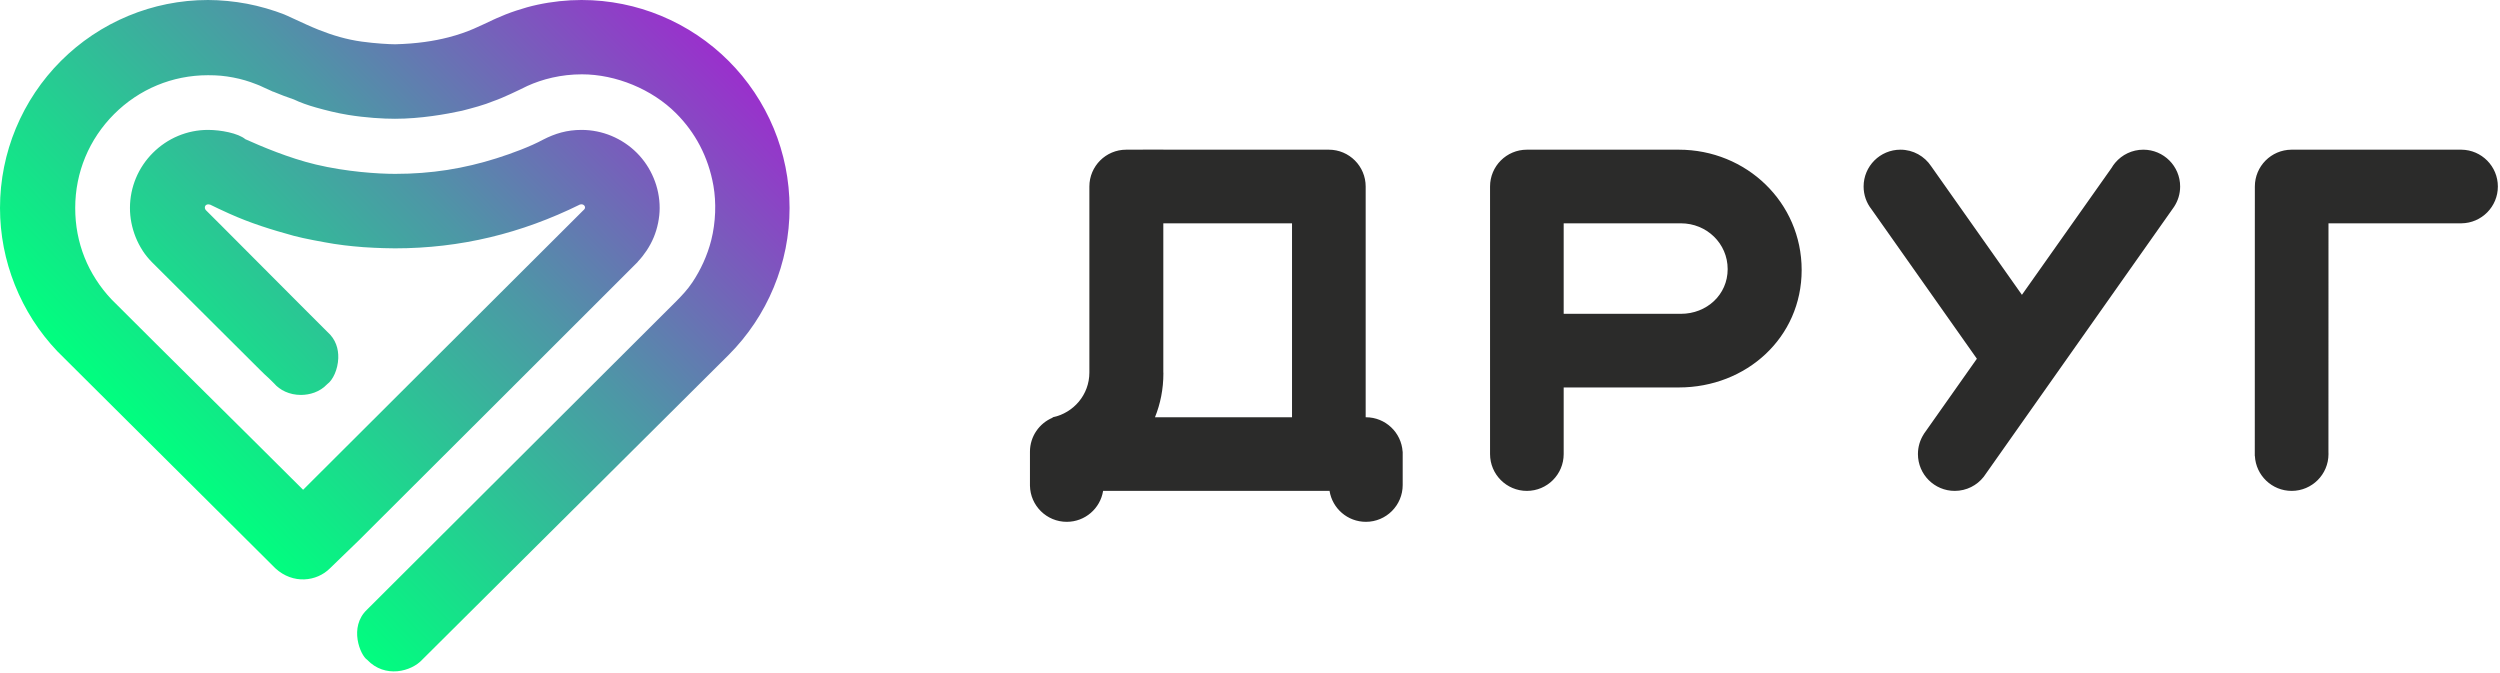<svg width="104" height="28" viewBox="0 0 104 28" fill="none" xmlns="http://www.w3.org/2000/svg">
<path fill-rule="evenodd" clip-rule="evenodd" d="M30.314 14.763C30.712 14.364 31.072 13.925 31.387 13.453C31.7 12.985 31.969 12.483 32.187 11.955C32.403 11.434 32.569 10.892 32.68 10.335C32.788 9.788 32.846 9.226 32.846 8.653C32.846 7.485 32.612 6.368 32.189 5.346C31.749 4.284 31.106 3.33 30.311 2.535C29.516 1.74 28.562 1.097 27.499 0.657C26.478 0.234 25.36 0 24.192 0C23.89 0 23.582 0.017 23.271 0.05C22.957 0.084 22.652 0.133 22.358 0.197C22.072 0.258 21.778 0.34 21.479 0.44C21.176 0.54 20.89 0.653 20.618 0.776L20.619 0.777L20.544 0.81C19.99 1.064 19.504 1.336 18.648 1.555C18.048 1.708 17.353 1.818 16.441 1.842C16.216 1.842 15.62 1.81 15.049 1.731C14.423 1.645 13.838 1.471 13.252 1.238C12.89 1.093 12.566 0.938 12.221 0.78C12.139 0.74 12.053 0.703 11.97 0.666L11.968 0.663C11.921 0.642 11.876 0.623 11.839 0.608L11.837 0.605C11.605 0.514 11.349 0.427 11.068 0.346C10.801 0.269 10.535 0.205 10.271 0.155C10.008 0.106 9.738 0.067 9.462 0.041C9.18 0.014 8.909 4.20334e-05 8.653 4.20334e-05C7.485 4.20334e-05 6.368 0.234 5.346 0.657C4.283 1.097 3.33 1.74 2.535 2.535C1.74 3.33 1.097 4.283 0.657 5.346C0.234 6.368 0 7.485 0 8.653C0 9.205 0.054 9.75 0.156 10.282C0.26 10.821 0.416 11.347 0.619 11.855C0.826 12.374 1.079 12.864 1.37 13.319C1.667 13.782 2.007 14.215 2.384 14.612L11.458 23.644C12.191 24.315 13.171 24.195 13.723 23.645L14.915 22.492C18.782 18.63 22.657 14.774 26.519 10.907L26.541 10.877C26.671 10.74 26.792 10.586 26.902 10.42C27.018 10.245 27.116 10.062 27.194 9.875C27.272 9.688 27.334 9.487 27.377 9.273C27.419 9.065 27.442 8.857 27.442 8.653C27.442 8.217 27.354 7.798 27.194 7.413C27.028 7.011 26.787 6.652 26.49 6.356C26.193 6.059 25.834 5.818 25.433 5.651C25.048 5.492 24.629 5.404 24.192 5.404C23.581 5.404 23.087 5.556 22.596 5.808C22.07 6.094 21.298 6.382 20.659 6.584C19.301 7.014 17.946 7.233 16.441 7.233C15.711 7.233 14.401 7.145 13.138 6.844C12.009 6.576 10.855 6.081 10.207 5.791C9.911 5.542 9.19 5.404 8.653 5.404C8.216 5.404 7.797 5.492 7.413 5.652C7.017 5.817 6.659 6.06 6.357 6.362C6.058 6.661 5.817 7.018 5.653 7.413C5.494 7.798 5.406 8.217 5.406 8.653C5.406 8.858 5.426 9.063 5.466 9.267C5.505 9.467 5.564 9.667 5.642 9.863C5.722 10.063 5.82 10.251 5.933 10.425V10.427C6.045 10.6 6.178 10.763 6.327 10.913L9.063 13.639L10.8 15.37C11.192 15.761 10.995 15.542 11.402 15.95C11.636 16.226 12.043 16.432 12.523 16.429C12.879 16.426 13.294 16.317 13.611 15.982C13.851 15.809 14.056 15.368 14.072 14.9C14.084 14.515 13.972 14.116 13.613 13.8L12.674 12.862C11.71 11.893 10.244 10.425 9.279 9.456C9.174 9.35 8.67 8.848 8.565 8.743C8.518 8.697 8.504 8.606 8.548 8.551C8.58 8.51 8.653 8.482 8.749 8.516C8.922 8.603 9.245 8.755 9.525 8.881C10.419 9.285 11.285 9.553 12.232 9.813C12.643 9.924 13.42 10.067 13.894 10.145C13.968 10.161 14.54 10.24 15.121 10.282C15.722 10.325 16.332 10.331 16.43 10.331C19.159 10.331 21.695 9.709 24.123 8.51C24.197 8.484 24.264 8.505 24.303 8.546C24.346 8.591 24.355 8.661 24.3 8.717C24.27 8.753 24.229 8.776 24.123 8.891L12.609 20.375C9.954 17.725 7.299 15.116 4.645 12.461C4.403 12.207 4.185 11.929 3.995 11.633C3.804 11.337 3.643 11.027 3.516 10.707C3.39 10.391 3.292 10.057 3.226 9.708C3.162 9.373 3.129 9.02 3.129 8.653C3.129 7.901 3.277 7.187 3.546 6.538C3.824 5.866 4.235 5.259 4.747 4.747C5.259 4.235 5.866 3.824 6.538 3.546C7.187 3.277 7.901 3.129 8.653 3.129C8.851 3.129 9.029 3.136 9.186 3.15C9.354 3.166 9.525 3.19 9.697 3.223C9.867 3.255 10.032 3.295 10.193 3.342C10.345 3.386 10.511 3.444 10.688 3.514L10.784 3.552L10.917 3.612L10.916 3.613C11.005 3.654 11.095 3.695 11.185 3.734L11.365 3.817L11.368 3.813C11.647 3.93 11.934 4.039 12.227 4.138C12.488 4.264 12.804 4.376 13.148 4.473C13.567 4.591 14.029 4.707 14.484 4.78C15.219 4.899 15.936 4.941 16.43 4.941C17.495 4.941 18.565 4.75 19.22 4.607C19.665 4.491 20.124 4.374 20.551 4.197C20.903 4.079 21.581 3.753 21.935 3.577C22.56 3.292 23.34 3.092 24.207 3.092C25.624 3.092 27.125 3.713 28.122 4.71C28.918 5.505 29.467 6.519 29.679 7.728C29.8 8.42 29.776 9.244 29.588 9.99C29.425 10.637 29.138 11.244 28.801 11.748C28.599 12.05 28.36 12.304 28.102 12.562C23.294 17.366 19.865 20.768 15.266 25.363C14.5 26.09 14.991 27.262 15.272 27.445C16.016 28.232 17.118 27.937 17.571 27.436L30.314 14.763V14.763Z" fill="url(#paint0_linear_308_747)"/>
<path fill-rule="evenodd" clip-rule="evenodd" d="M55.279 6.227H53.748H48.394V6.222L46.85 6.227C46.004 6.227 45.318 6.913 45.318 7.759L45.318 7.78L45.318 7.78V15.498C45.318 16.42 44.661 17.178 43.797 17.358L43.79 17.359L43.79 17.376C43.236 17.606 42.846 18.153 42.846 18.791L42.846 18.795V20.172L42.846 20.176L42.846 20.181V20.201H42.846C42.859 21.036 43.54 21.708 44.377 21.708C45.14 21.708 45.772 21.151 45.889 20.421H53.748H55.309C55.426 21.151 56.058 21.708 56.821 21.708C57.667 21.708 58.352 21.022 58.352 20.176V18.89V18.791H58.349C58.298 17.991 57.633 17.358 56.821 17.358L56.812 17.358V17.358V9.29V7.759C56.812 6.913 56.126 6.227 55.28 6.227H55.279V6.227ZM65.049 18.889V18.889C65.049 19.735 64.363 20.421 63.517 20.421C62.672 20.421 61.986 19.735 61.986 18.889L61.986 18.888V7.767L61.986 7.767L61.986 7.759C61.986 6.913 62.672 6.227 63.517 6.227V6.227H64.134H65.049H69.839C72.65 6.227 74.949 8.42 74.949 11.232C74.949 14.043 72.65 16.118 69.839 16.118H65.049V18.889V18.889ZM65.049 9.29C65.049 10.545 65.049 11.8 65.049 13.055H69.926C70.996 13.055 71.871 12.265 71.871 11.195C71.871 10.125 70.994 9.29 69.926 9.29L65.049 9.29ZM87.994 6.769L87.993 6.77C87.935 6.838 87.883 6.912 87.838 6.99L84.112 12.265L80.336 6.915L80.336 6.915C80.062 6.501 79.592 6.227 79.058 6.227C78.212 6.227 77.526 6.913 77.526 7.759C77.526 8.117 77.649 8.446 77.855 8.707L77.855 8.707L82.238 14.923L80.026 18.06L80.028 18.062C79.875 18.3 79.786 18.584 79.786 18.889C79.786 19.735 80.471 20.421 81.317 20.421C81.806 20.421 82.242 20.192 82.522 19.835C82.555 19.794 82.585 19.75 82.613 19.706L90.447 8.595L90.446 8.595C90.603 8.354 90.694 8.067 90.694 7.759C90.694 6.913 90.009 6.227 89.163 6.227C88.694 6.227 88.275 6.437 87.994 6.769L87.994 6.769ZM102.398 6.227H96.865H95.333H95.323L95.323 6.227C94.482 6.233 93.802 6.916 93.802 7.759L93.801 7.759L93.802 7.763L93.801 9.29L93.799 18.968H93.803C93.844 19.777 94.513 20.421 95.333 20.421C96.179 20.421 96.865 19.735 96.865 18.889C96.865 18.863 96.864 18.837 96.863 18.811L96.865 9.29H102.371L102.379 9.29L102.388 9.29H102.398V9.29C103.235 9.28 103.911 8.598 103.911 7.759C103.911 6.919 103.235 6.237 102.398 6.227V6.227V6.227ZM48.047 17.358C48.272 16.801 48.397 16.188 48.397 15.534L48.396 15.498H48.394V9.29H53.748V17.358H48.047Z" fill="#2B2B2A"/>
<defs>
<linearGradient id="paint0_linear_308_747" x1="31.388" y1="3.848" x2="11.227" y2="23.41" gradientUnits="userSpaceOnUse">
<stop stop-color="#9931CC"/>
<stop offset="0.459" stop-color="#4D97A6"/>
<stop offset="1" stop-color="#01FE7F"/>
</linearGradient>
</defs>
</svg>
